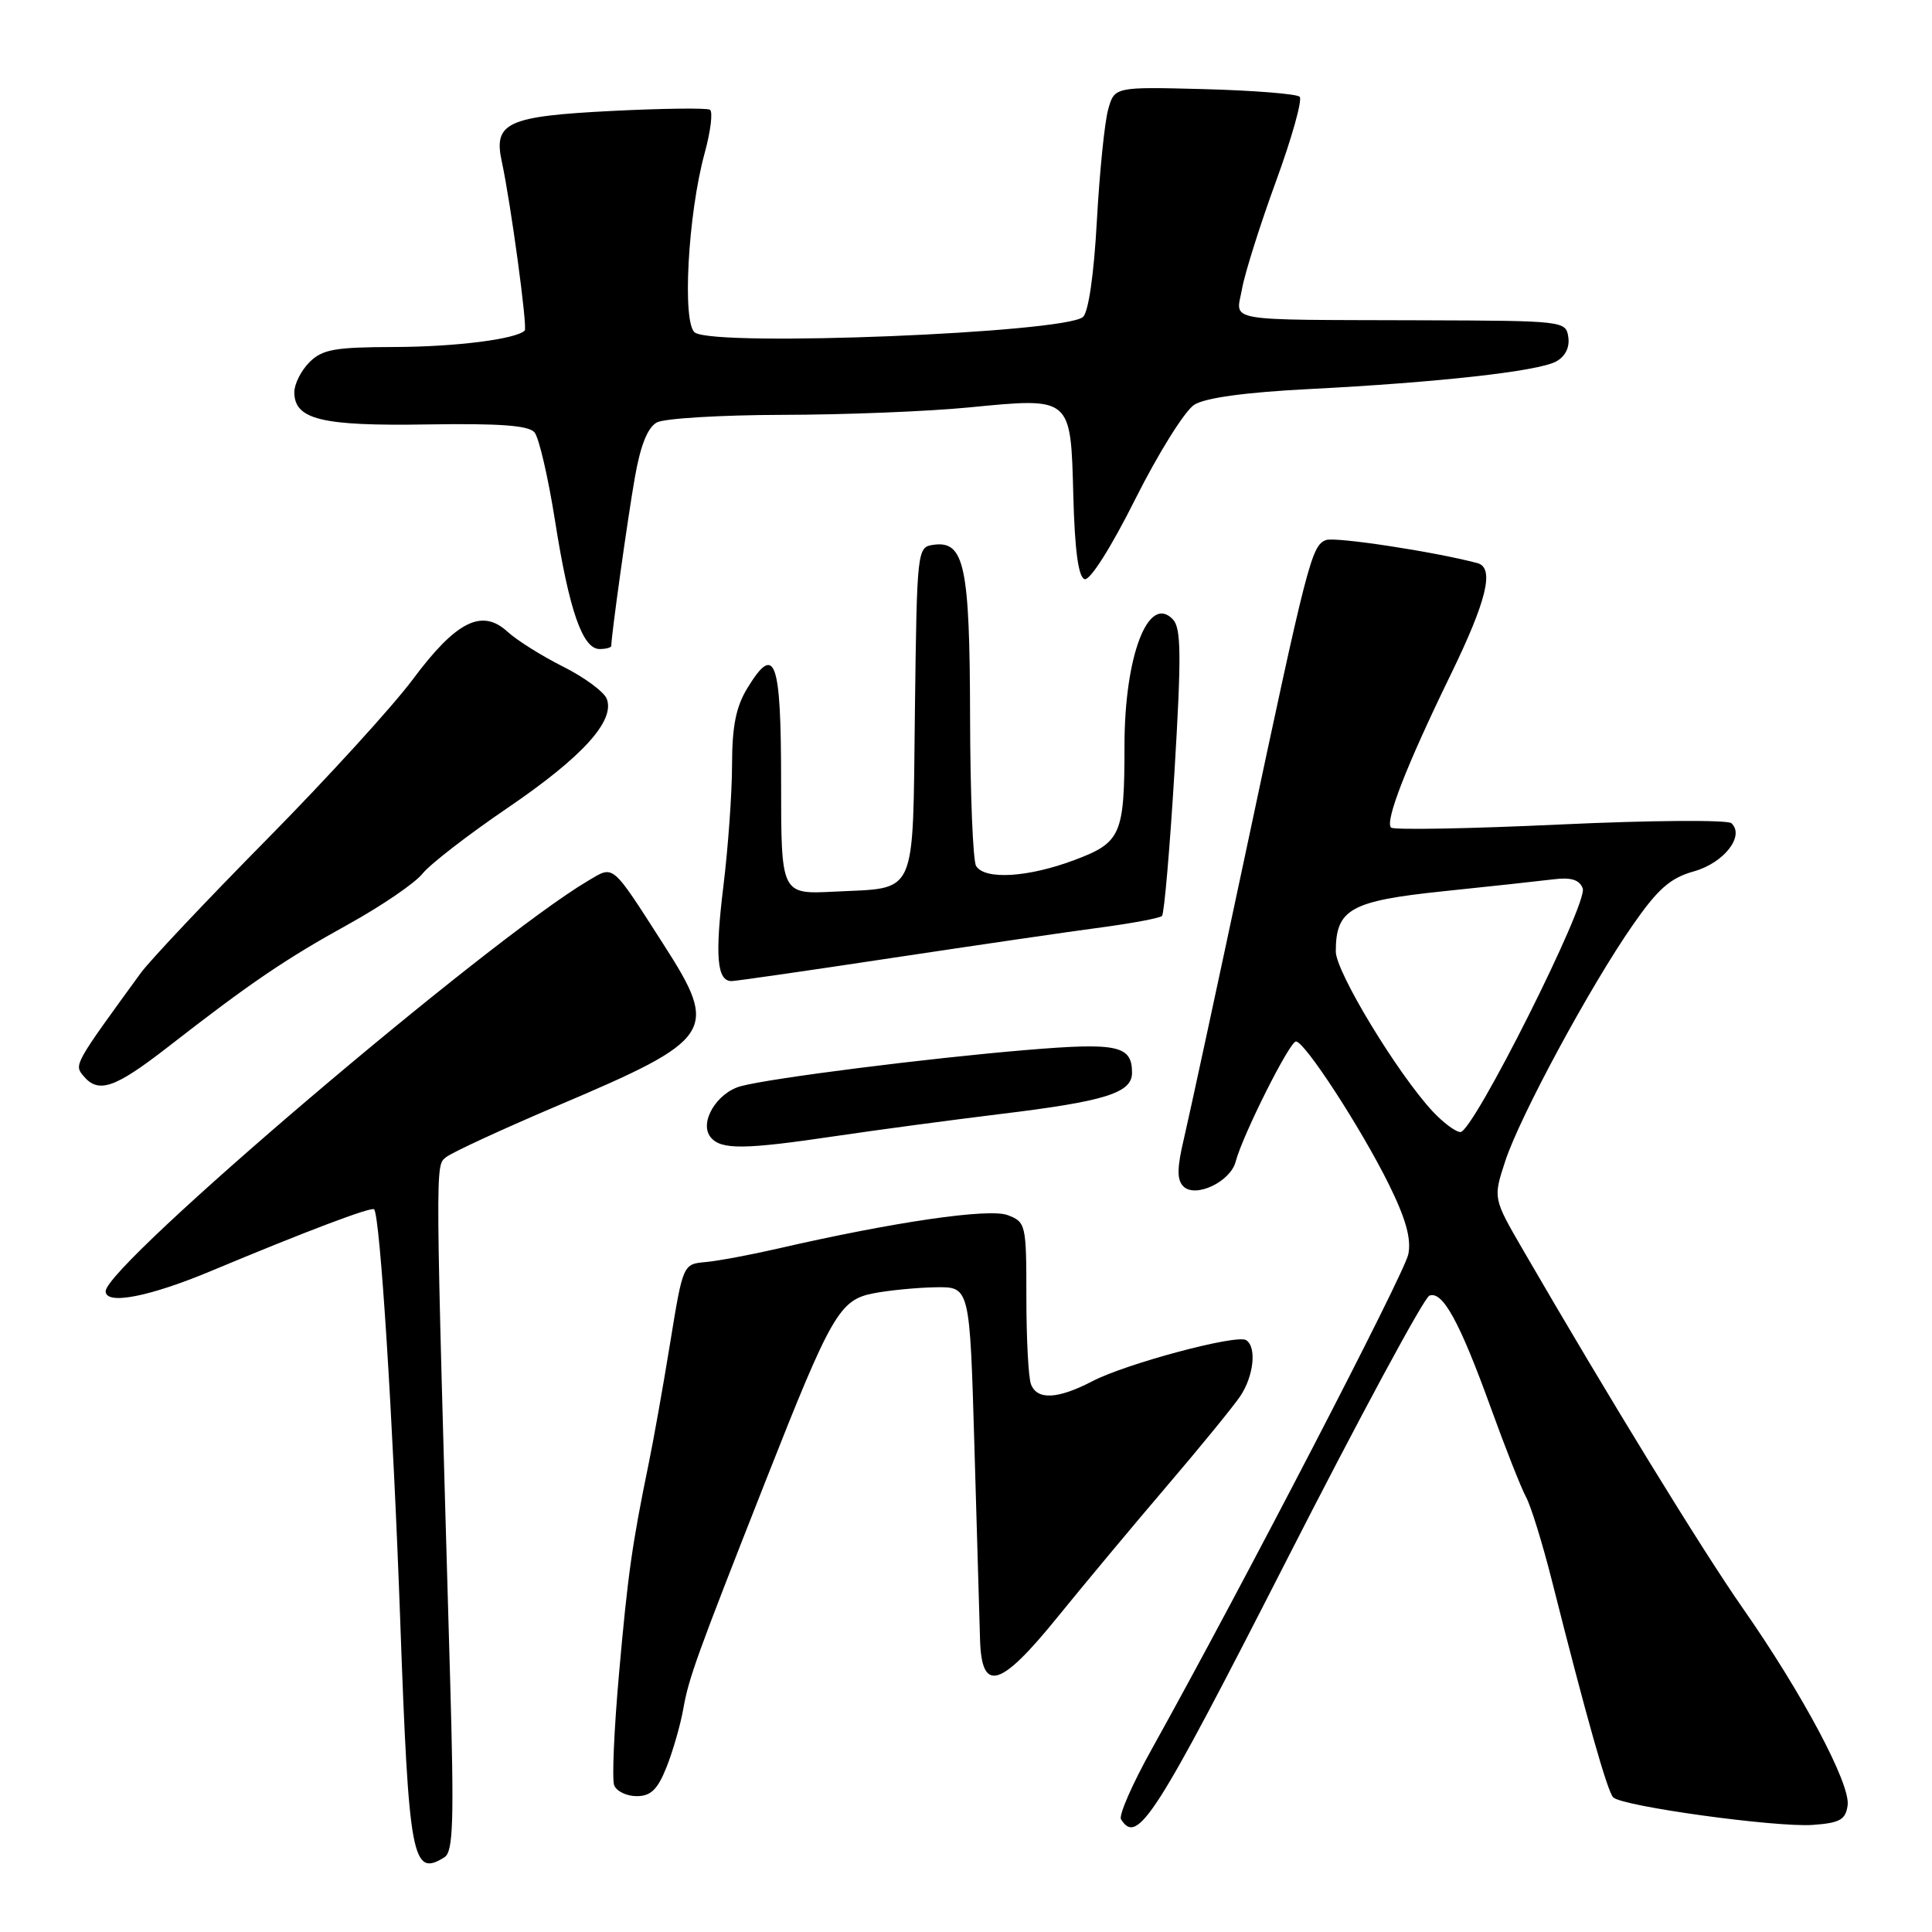 <?xml version="1.0" encoding="UTF-8" standalone="no"?>
<!DOCTYPE svg PUBLIC "-//W3C//DTD SVG 1.1//EN" "http://www.w3.org/Graphics/SVG/1.1/DTD/svg11.dtd" >
<svg xmlns="http://www.w3.org/2000/svg" xmlns:xlink="http://www.w3.org/1999/xlink" version="1.1" viewBox="0 0 256 256">
 <g >
 <path fill="currentColor"
d=" M 58.90 246.09 C 60.06 245.35 60.18 241.34 59.64 222.35 C 57.65 152.95 57.66 154.53 59.11 153.33 C 59.88 152.71 66.58 149.61 74.00 146.46 C 94.62 137.71 95.31 136.66 87.99 125.25 C 80.95 114.28 81.40 114.65 77.95 116.69 C 64.68 124.53 14.00 167.65 14.00 171.10 C 14.00 172.96 19.78 171.84 28.00 168.40 C 40.33 163.24 49.21 159.87 49.57 160.24 C 50.36 161.03 52.08 188.12 53.04 214.96 C 54.17 246.35 54.62 248.79 58.90 246.09 Z  M 170.31 207.07 C 180.10 187.87 188.69 171.95 189.40 171.68 C 191.15 171.01 193.41 175.13 197.54 186.54 C 199.46 191.85 201.56 197.17 202.20 198.35 C 202.85 199.53 204.40 204.55 205.65 209.50 C 210.24 227.68 212.99 237.39 213.76 238.16 C 214.95 239.35 235.34 242.16 240.21 241.81 C 243.80 241.55 244.55 241.13 244.82 239.22 C 245.22 236.41 238.85 224.44 230.89 213.04 C 225.56 205.42 212.98 184.90 201.82 165.64 C 197.84 158.78 197.84 158.78 199.44 153.89 C 201.39 147.92 210.71 130.67 216.38 122.53 C 219.69 117.77 221.33 116.33 224.45 115.46 C 228.44 114.34 231.23 110.76 229.42 109.08 C 228.91 108.62 218.70 108.69 206.72 109.25 C 194.74 109.81 184.66 109.99 184.32 109.66 C 183.49 108.82 186.36 101.45 192.15 89.55 C 197.03 79.54 198.07 75.22 195.75 74.61 C 190.00 73.09 176.89 71.10 175.70 71.56 C 173.78 72.30 173.27 74.27 165.05 113.00 C 161.25 130.88 157.58 147.87 156.90 150.77 C 155.95 154.75 155.93 156.33 156.80 157.20 C 158.39 158.79 163.03 156.60 163.73 153.93 C 164.64 150.44 170.88 138.00 171.72 138.00 C 172.88 138.00 180.33 149.46 184.02 156.91 C 186.28 161.49 187.02 164.13 186.61 166.19 C 186.10 168.76 164.58 210.26 152.59 231.81 C 150.04 236.38 148.22 240.55 148.54 241.06 C 150.70 244.56 153.04 240.91 170.31 207.07 Z  M 88.31 234.18 C 89.15 232.07 90.16 228.58 90.54 226.43 C 91.27 222.31 92.27 219.54 101.54 196.00 C 110.15 174.14 111.25 172.24 115.74 171.37 C 117.81 170.97 121.53 170.61 124.00 170.57 C 128.50 170.50 128.50 170.50 129.11 191.50 C 129.45 203.05 129.78 214.64 129.86 217.25 C 130.07 224.38 132.52 223.67 140.15 214.25 C 143.61 209.99 150.08 202.22 154.54 197.00 C 159.00 191.78 163.40 186.39 164.32 185.03 C 166.13 182.36 166.55 178.46 165.11 177.57 C 163.83 176.78 149.21 180.69 144.74 183.02 C 140.15 185.41 137.42 185.54 136.61 183.42 C 136.27 182.55 136.00 177.36 136.00 171.89 C 136.00 162.23 135.93 161.92 133.52 161.01 C 131.05 160.07 118.47 161.90 103.00 165.46 C 99.42 166.28 95.15 167.08 93.50 167.23 C 90.50 167.50 90.50 167.50 88.79 178.00 C 87.85 183.78 86.57 190.97 85.94 194.00 C 83.76 204.61 83.19 208.61 82.02 221.81 C 81.37 229.13 81.08 235.77 81.38 236.56 C 81.69 237.35 83.03 238.00 84.36 238.00 C 86.23 238.00 87.13 237.13 88.31 234.18 Z  M 110.71 150.54 C 116.09 149.74 125.90 148.43 132.50 147.62 C 146.46 145.93 150.00 144.82 150.00 142.15 C 150.00 138.53 148.10 138.12 136.00 139.13 C 123.03 140.21 102.23 142.84 98.18 143.92 C 94.95 144.79 92.58 148.79 94.18 150.71 C 95.55 152.37 98.67 152.33 110.71 150.54 Z  M 22.24 138.74 C 33.15 130.25 37.75 127.12 46.20 122.45 C 50.59 120.02 54.99 117.01 55.98 115.77 C 56.97 114.52 62.04 110.60 67.26 107.05 C 77.16 100.31 81.52 95.52 80.40 92.60 C 80.04 91.67 77.44 89.75 74.63 88.34 C 71.81 86.93 68.48 84.84 67.24 83.70 C 63.85 80.59 60.43 82.32 54.70 90.02 C 52.05 93.58 43.36 103.11 35.38 111.20 C 27.40 119.28 19.89 127.25 18.68 128.89 C 9.82 141.05 9.81 141.07 11.04 142.55 C 13.04 144.95 15.18 144.22 22.24 138.74 Z  M 118.21 126.93 C 129.37 125.25 141.86 123.42 145.97 122.88 C 150.08 122.33 153.68 121.65 153.97 121.37 C 154.26 121.08 155.01 112.44 155.63 102.17 C 156.55 86.87 156.51 83.25 155.43 82.09 C 152.18 78.62 149.00 86.89 149.00 98.82 C 149.00 110.63 148.55 111.65 142.34 113.97 C 136.21 116.27 130.49 116.61 129.34 114.75 C 128.92 114.06 128.56 105.17 128.54 95.00 C 128.50 74.94 127.79 71.61 123.68 72.19 C 121.53 72.50 121.50 72.75 121.23 94.23 C 120.92 119.26 121.67 117.58 110.50 118.15 C 103.50 118.50 103.50 118.50 103.50 103.59 C 103.50 87.37 102.70 85.16 99.03 91.18 C 97.52 93.65 97.01 96.24 97.00 101.31 C 97.00 105.05 96.48 112.32 95.85 117.45 C 94.72 126.69 95.00 130.00 96.93 130.00 C 97.48 130.00 107.05 128.62 118.21 126.93 Z  M 81.00 85.57 C 81.00 84.20 83.19 68.53 84.13 63.22 C 84.88 58.97 85.82 56.63 87.05 55.97 C 88.05 55.44 95.54 54.99 103.68 54.97 C 111.83 54.96 122.93 54.52 128.35 53.99 C 142.04 52.66 141.87 52.51 142.22 65.69 C 142.41 72.90 142.89 76.47 143.71 76.74 C 144.42 76.97 147.20 72.59 150.45 66.10 C 153.50 60.02 157.01 54.41 158.25 53.63 C 159.71 52.71 165.04 51.98 173.50 51.55 C 190.53 50.68 203.73 49.21 206.17 47.91 C 207.39 47.26 208.01 46.05 207.81 44.68 C 207.50 42.53 207.25 42.50 188.50 42.44 C 161.62 42.35 163.78 42.73 164.58 38.25 C 164.95 36.19 166.97 29.78 169.08 24.01 C 171.19 18.24 172.60 13.20 172.21 12.82 C 171.82 12.44 166.14 11.99 159.59 11.81 C 147.68 11.50 147.68 11.50 146.84 14.50 C 146.37 16.15 145.70 22.79 145.34 29.26 C 144.95 36.43 144.22 41.40 143.49 42.01 C 140.95 44.12 95.08 45.97 92.10 44.08 C 90.36 42.98 91.14 28.40 93.38 20.25 C 94.17 17.37 94.48 14.80 94.07 14.54 C 93.66 14.29 87.81 14.36 81.08 14.70 C 67.20 15.40 65.36 16.24 66.49 21.41 C 67.67 26.84 69.92 43.41 69.53 43.80 C 68.39 44.94 60.35 45.96 52.25 45.98 C 44.35 46.00 42.71 46.29 41.00 48.00 C 39.90 49.10 39.00 50.88 39.00 51.96 C 39.00 55.60 42.61 56.47 56.64 56.24 C 66.27 56.09 70.06 56.37 70.83 57.30 C 71.42 58.00 72.64 63.28 73.55 69.04 C 75.42 80.91 77.20 86.00 79.45 86.00 C 80.30 86.00 81.00 85.81 81.00 85.57 Z  M 189.82 147.25 C 185.13 142.18 177.00 128.77 177.00 126.08 C 177.00 120.47 178.94 119.38 191.21 118.10 C 197.42 117.46 203.99 116.74 205.80 116.52 C 208.17 116.22 209.28 116.56 209.72 117.71 C 210.46 119.63 195.22 150.00 193.52 150.00 C 192.89 150.00 191.23 148.76 189.82 147.25 Z "/>
</g>
</svg>